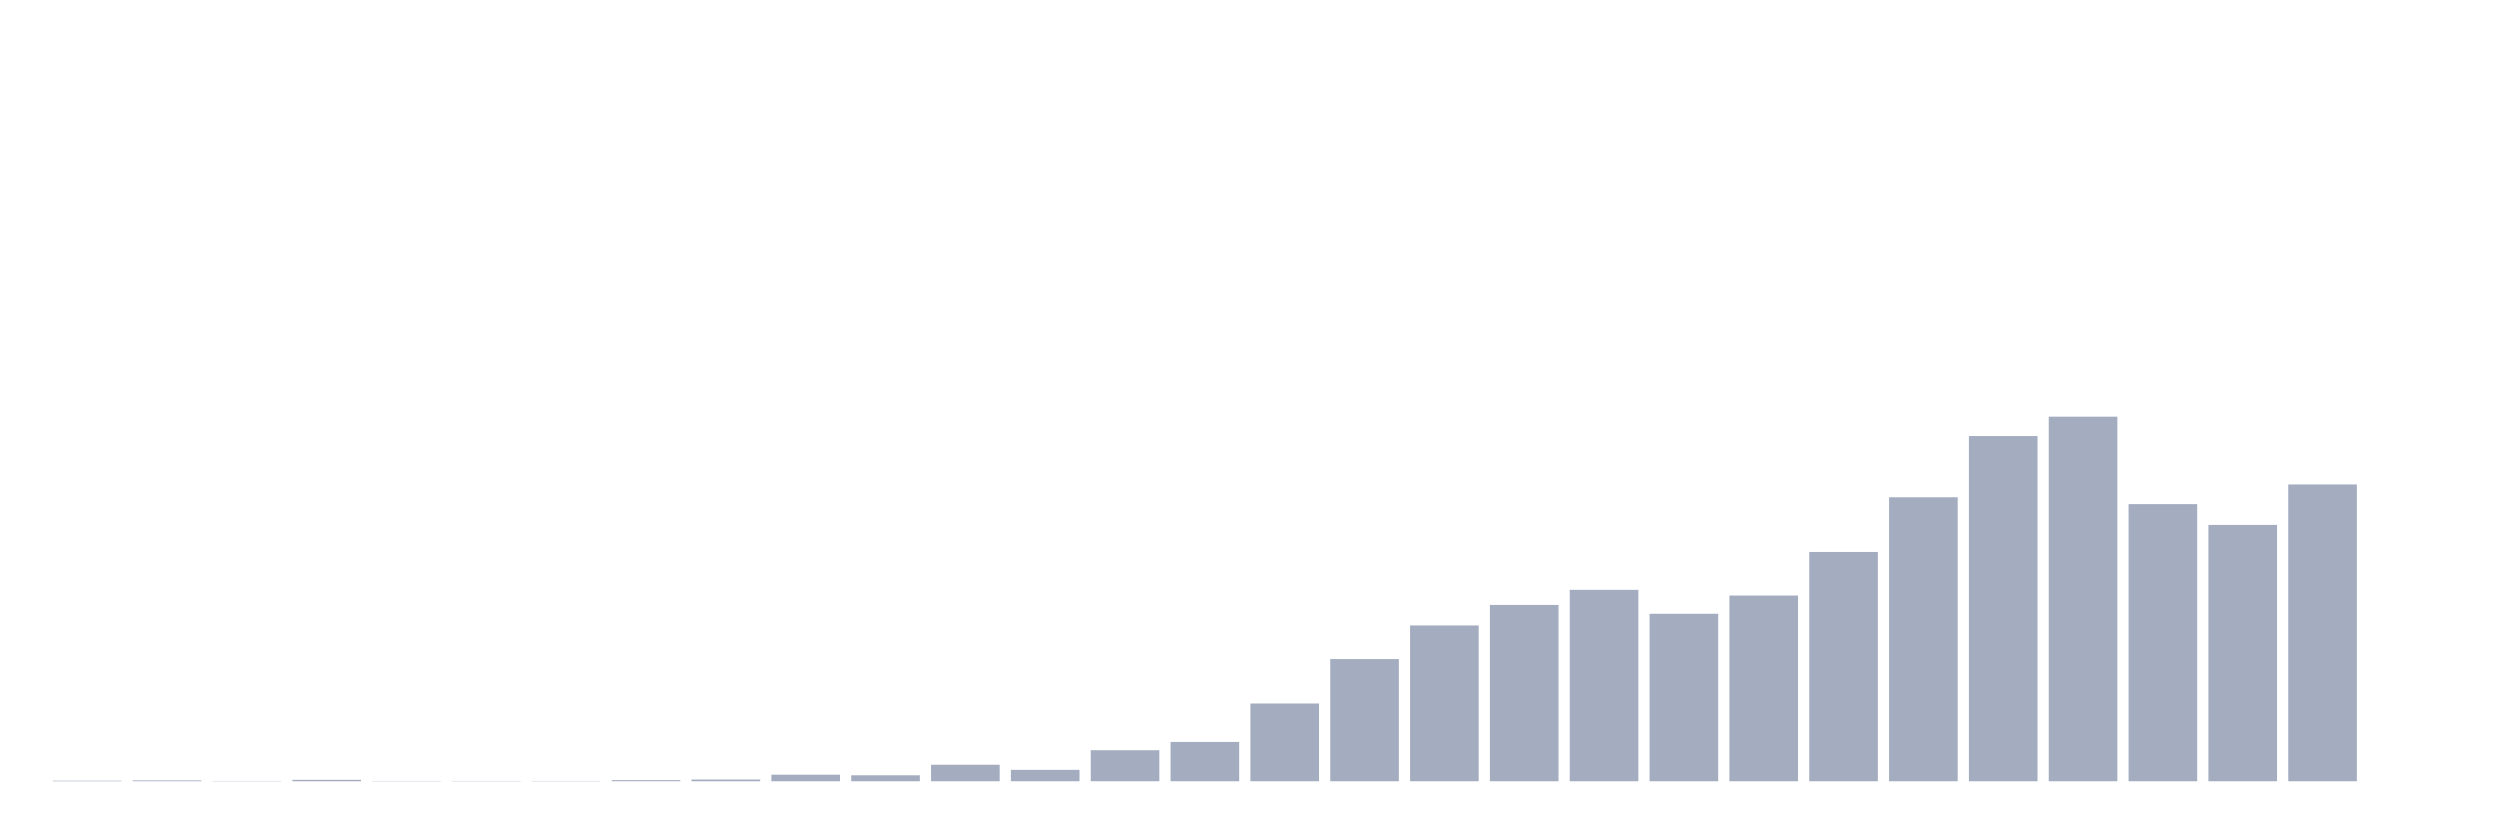 <svg xmlns="http://www.w3.org/2000/svg" viewBox="0 0 480 160"><g transform="translate(10,10)"><rect class="bar" x="0.153" width="13.175" y="139.891" height="0.109" fill="rgb(164,173,192)"></rect><rect class="bar" x="15.482" width="13.175" y="139.836" height="0.164" fill="rgb(164,173,192)"></rect><rect class="bar" x="30.81" width="13.175" y="139.945" height="0.055" fill="rgb(164,173,192)"></rect><rect class="bar" x="46.138" width="13.175" y="139.727" height="0.273" fill="rgb(164,173,192)"></rect><rect class="bar" x="61.466" width="13.175" y="139.945" height="0.055" fill="rgb(164,173,192)"></rect><rect class="bar" x="76.794" width="13.175" y="139.945" height="0.055" fill="rgb(164,173,192)"></rect><rect class="bar" x="92.123" width="13.175" y="139.945" height="0.055" fill="rgb(164,173,192)"></rect><rect class="bar" x="107.451" width="13.175" y="139.781" height="0.219" fill="rgb(164,173,192)"></rect><rect class="bar" x="122.779" width="13.175" y="139.672" height="0.328" fill="rgb(164,173,192)"></rect><rect class="bar" x="138.107" width="13.175" y="138.742" height="1.258" fill="rgb(164,173,192)"></rect><rect class="bar" x="153.436" width="13.175" y="138.852" height="1.148" fill="rgb(164,173,192)"></rect><rect class="bar" x="168.764" width="13.175" y="136.828" height="3.172" fill="rgb(164,173,192)"></rect><rect class="bar" x="184.092" width="13.175" y="137.812" height="2.188" fill="rgb(164,173,192)"></rect><rect class="bar" x="199.42" width="13.175" y="134.039" height="5.961" fill="rgb(164,173,192)"></rect><rect class="bar" x="214.748" width="13.175" y="132.453" height="7.547" fill="rgb(164,173,192)"></rect><rect class="bar" x="230.077" width="13.175" y="125.07" height="14.93" fill="rgb(164,173,192)"></rect><rect class="bar" x="245.405" width="13.175" y="116.539" height="23.461" fill="rgb(164,173,192)"></rect><rect class="bar" x="260.733" width="13.175" y="110.086" height="29.914" fill="rgb(164,173,192)"></rect><rect class="bar" x="276.061" width="13.175" y="106.148" height="33.852" fill="rgb(164,173,192)"></rect><rect class="bar" x="291.39" width="13.175" y="103.25" height="36.75" fill="rgb(164,173,192)"></rect><rect class="bar" x="306.718" width="13.175" y="107.844" height="32.156" fill="rgb(164,173,192)"></rect><rect class="bar" x="322.046" width="13.175" y="104.344" height="35.656" fill="rgb(164,173,192)"></rect><rect class="bar" x="337.374" width="13.175" y="95.977" height="44.023" fill="rgb(164,173,192)"></rect><rect class="bar" x="352.702" width="13.175" y="85.477" height="54.523" fill="rgb(164,173,192)"></rect><rect class="bar" x="368.031" width="13.175" y="73.719" height="66.281" fill="rgb(164,173,192)"></rect><rect class="bar" x="383.359" width="13.175" y="70" height="70" fill="rgb(164,173,192)"></rect><rect class="bar" x="398.687" width="13.175" y="86.789" height="53.211" fill="rgb(164,173,192)"></rect><rect class="bar" x="414.015" width="13.175" y="90.781" height="49.219" fill="rgb(164,173,192)"></rect><rect class="bar" x="429.344" width="13.175" y="83.016" height="56.984" fill="rgb(164,173,192)"></rect><rect class="bar" x="444.672" width="13.175" y="140" height="0" fill="rgb(164,173,192)"></rect></g></svg>